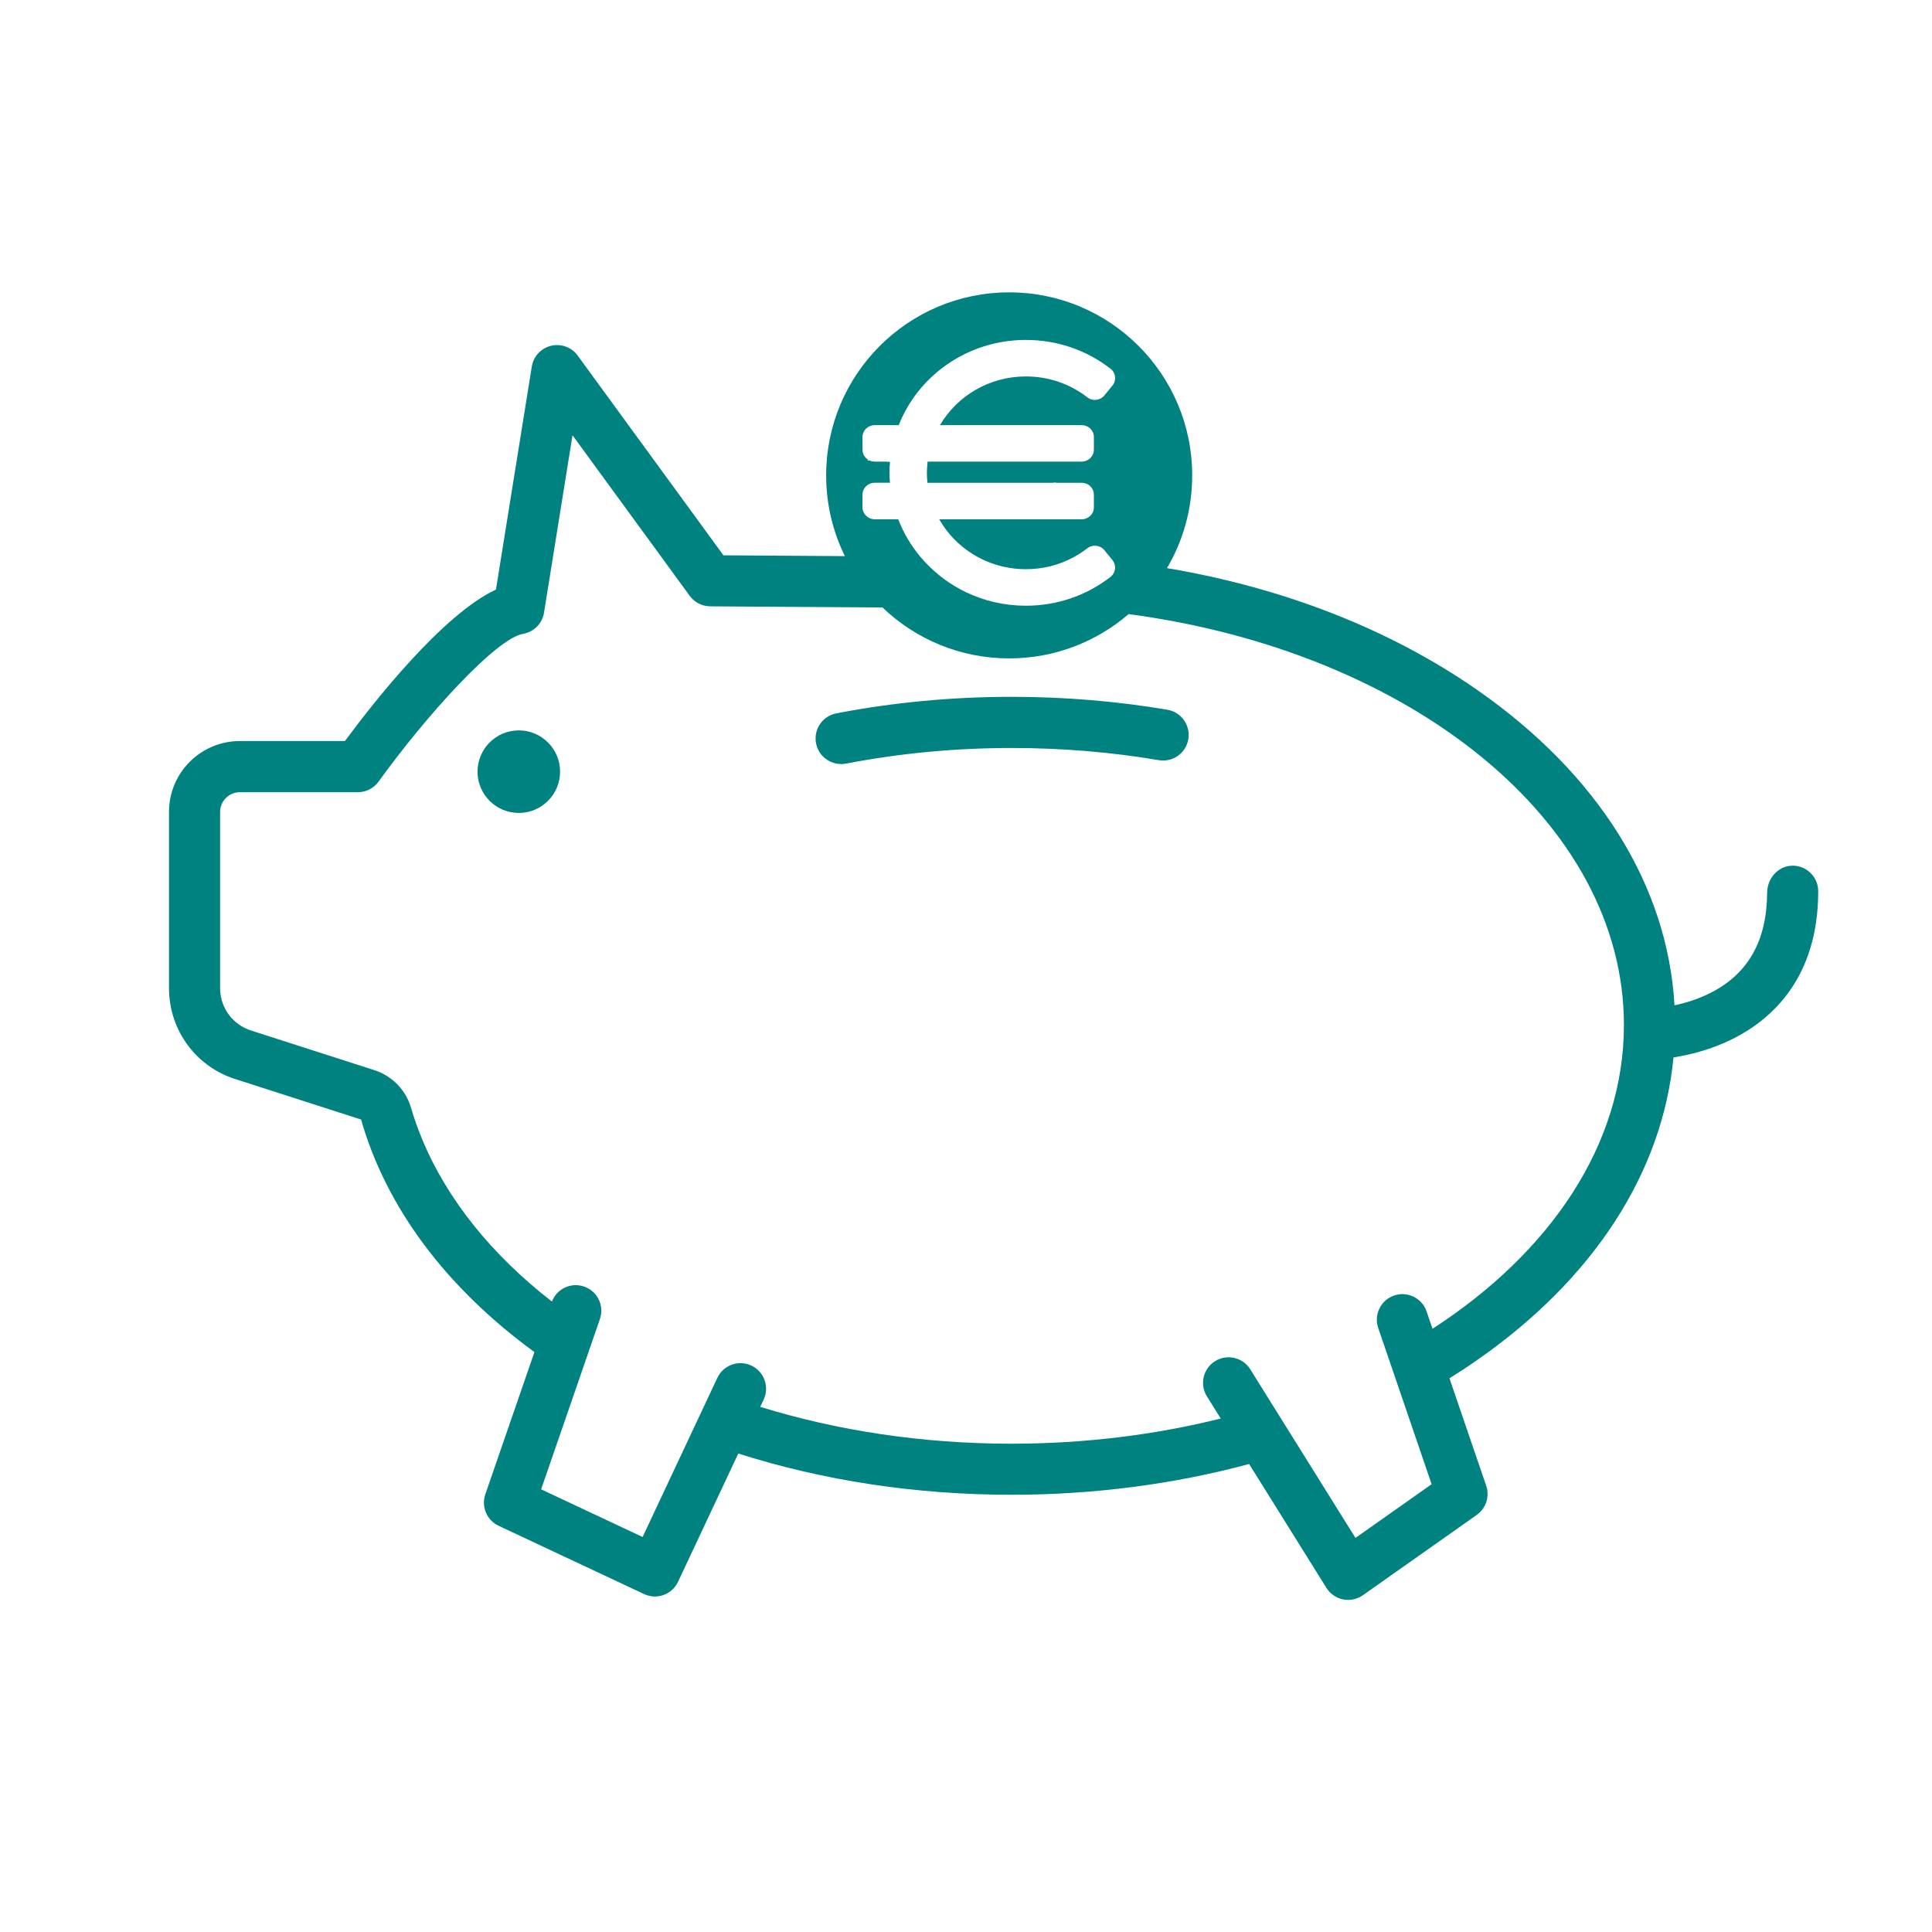 <?xml version='1.0' encoding='UTF-8'?>
<svg xmlns="http://www.w3.org/2000/svg" id="ba" data-name="Tirelire" viewBox="0 0 453.54 453.54">
  <defs>
    <style>
      .bu {
        fill: #008280;
        stroke-width: 0px;
      }
    </style>
  </defs>
  <path class="bu" d="M420.62,203.23c-3.3.12-5.76,3.04-5.78,6.33-.08,11.27-4.4,18.95-13.17,23.46-2.99,1.53-6.03,2.44-8.55,2.97-.01.01-.03-.01-.03-.03-1.62-28.1-17.93-54.24-46.32-74-20.42-14.23-45.5-24-72.8-28.59,0,0-.02.01-.03.02,0-.01.01-.01.01-.02,3.76-6.38,5.92-13.82,5.92-21.77,0-23.73-19.23-42.97-42.96-42.97s-42.97,19.24-42.97,42.97c0,6.8,1.58,13.24,4.4,18.95,0,.01.01.01.01.02-.01-.01-.02-.02-.03-.02l-28.47-.19s-.02,0-.03-.01l-34.21-46.88c-1.43-1.96-3.89-2.86-6.25-2.3-2.35.57-4.14,2.49-4.52,4.88l-8.41,52.32s-.01.02-.01.03c-12.43,5.81-28.42,26.06-35.45,35.56,0,0-.02,0-.03,0h-24.63c-9.19,0-16.64,7.45-16.64,16.64v41.34c0,9.91,6.36,18.54,15.77,21.44l29.31,9.43s.02.01.02.02c5.85,20.48,19.78,39.3,40.67,54.56.01,0,.02.02.01.03l-11.52,33.37c-1,2.9.35,6.09,3.12,7.39l34.14,16.03c.81.38,1.68.57,2.55.57.69,0,1.38-.12,2.04-.36,1.5-.54,2.72-1.65,3.39-3.09l14.13-30.09s.02-.02.04-.01c19.88,6.33,41.64,9.67,64.1,9.67,19.36,0,38.2-2.48,55.77-7.22,0-.01.02,0,.03.01l18.14,29.07c.88,1.4,2.29,2.38,3.9,2.7.4.08.8.12,1.19.12,1.23,0,2.44-.38,3.46-1.09l26.74-18.86c2.17-1.54,3.08-4.33,2.22-6.85l-8.62-25.2s0-.03,0-.03c2.21-1.37,4.38-2.79,6.49-4.27,27.38-19.06,43.52-44.05,46.09-71.03,0-.01.01-.02.02-.02,3.69-.58,8.75-1.79,13.82-4.31,9.19-4.58,20.14-14.32,20.14-34.7,0-3.39-2.81-6.12-6.22-6ZM202.47,116.14c0-.47.12-.91.32-1.3.48-.9,1.44-1.51,2.55-1.51h3.58c-.06-.77-.12-1.55-.12-2.34,0-.86.05-1.71.13-2.56-.34-.02-.67-.04-1-.07h-2.59c-.41,0-.8-.08-1.16-.24-.17-.01-.34-.02-.51-.03.03-.07.04-.13.07-.21-.77-.5-1.27-1.36-1.27-2.33v-2.95c0-1.55,1.29-2.8,2.87-2.8h5.63c.9-2.26,2.05-4.4,3.43-6.37,5.77-8.22,15.45-13.63,26.41-13.63,7.29,0,14.16,2.33,19.87,6.74h.01c1.24.97,1.45,2.74.47,3.96l-1.91,2.33c-.98,1.2-2.77,1.41-4,.45l-.03-.03c-4.14-3.2-9.12-4.88-14.41-4.88-8.62,0-16.15,4.61-20.15,11.43h33.27c1.12,0,2.1.64,2.57,1.56.19.37.29.8.29,1.24v2.95c0,1.55-1.28,2.81-2.86,2.81h-36.17c-.03.26-.05.52-.08.78-.05.61-.09,1.23-.09,1.85,0,.79.04,1.57.13,2.34h29.67l.09-.1c.17.04.33.07.5.1h5.95c.68,0,1.31.24,1.8.62.65.52,1.06,1.31,1.06,2.19v2.95c0,1.55-1.28,2.81-2.86,2.81h-33.45c1.87,3.3,4.57,6.11,7.82,8.14.4.25.81.49,1.23.71,1.92,1.06,4.01,1.84,6.22,2.32,1.63.36,3.32.55,5.06.55,3.92,0,7.67-.93,11.04-2.72,1.17-.62,2.3-1.34,3.37-2.17l.03-.02c1.23-.96,3.03-.76,4.01.45l1.89,2.32s.07.09.1.14c.87,1.21.63,2.89-.57,3.82-5.71,4.41-12.58,6.75-19.87,6.75-5.04,0-9.8-1.14-14.04-3.17-2.33-1.12-4.49-2.5-6.46-4.12-1.56-1.27-3.01-2.7-4.29-4.24-2.18-2.61-3.93-5.56-5.16-8.76h-5.52c-1.58,0-2.87-1.26-2.87-2.81v-2.95ZM336.29,311.93l-1.4-4.08c-1.07-3.13-4.48-4.8-7.61-3.73-3.14,1.07-4.81,4.48-3.74,7.62l2.19,6.41s.01-.01.02-.01c-.01,0-.02.02-.01.03l3.91,11.44,6.42,18.79s0,.03-.01.03l-17.83,12.58s-.04.01-.05-.01l-13.07-20.95-6.53-10.46s-.01-.01-.02-.01h.01s-5.06-8.13-5.06-8.13c-1.75-2.81-5.45-3.67-8.27-1.92-2.81,1.76-3.67,5.46-1.91,8.27l3.24,5.2c-15.34,3.82-31.88,5.91-49.13,5.91-21,0-40.97-3.09-58.97-8.65l.8-1.71c1.4-3,.12-6.57-2.88-7.98-3-1.41-6.58-.12-7.99,2.88l-1.34,2.85h.01s-.02.02-.02.03l-5.11,10.87-11.07,23.58s-.02.02-.04.02l-23.78-11.17s-.02-.02-.01-.04l8.74-25.3,3.99-11.58s0-.03-.01-.03c.01,0,.01.01.02.01l1.05-3.04c1.09-3.13-.58-6.55-3.71-7.63-3.06-1.06-6.41.51-7.55,3.52-14.04-10.89-24.61-23.91-30.53-38.25-.99-2.4-1.85-4.84-2.57-7.3-1.23-4.18-4.47-7.45-8.61-8.78l-5.72-1.84-23.09-7.42c-4.42-1.36-7.38-5.38-7.38-10v-41.34c0-2.56,2.08-4.64,4.64-4.64h27.69c1.93,0,3.74-.92,4.87-2.49,11.46-15.87,27.68-33.64,33.91-34.68,2.54-.43,4.52-2.43,4.93-4.97l6.68-41.59s.04-.03.05-.01l27.48,37.65c1.08,1.47,2.77,2.38,4.59,2.45.07.01.14.01.21.01l40.38.26s.03,0,.03-.03c.01,0,.03.02.04.03,7.71,7.41,18.2,11.96,29.74,11.96,10.71,0,20.51-3.92,28.04-10.4.02,0,.03-.03.05-.04-.02.01-.01.05.02.05,66.13,8.81,116.2,48.71,116.2,96.45,0,28.05-17.27,53.39-44.93,71.31Z"/>
  <path class="bu" d="M197.45,179.35c-2.82,0-5.33-1.99-5.88-4.86-.63-3.25,1.5-6.4,4.76-7.03,13.36-2.58,27.23-3.88,41.21-3.88,12.33,0,24.61,1.02,36.5,3.03,3.27.55,5.47,3.65,4.92,6.92-.55,3.27-3.64,5.47-6.92,4.92-11.22-1.9-22.83-2.86-34.49-2.86-13.23,0-26.33,1.23-38.94,3.67-.38.07-.77.11-1.14.11Z"/>
  <circle class="bu" cx="121.79" cy="181.15" r="9.69"/>
</svg>
